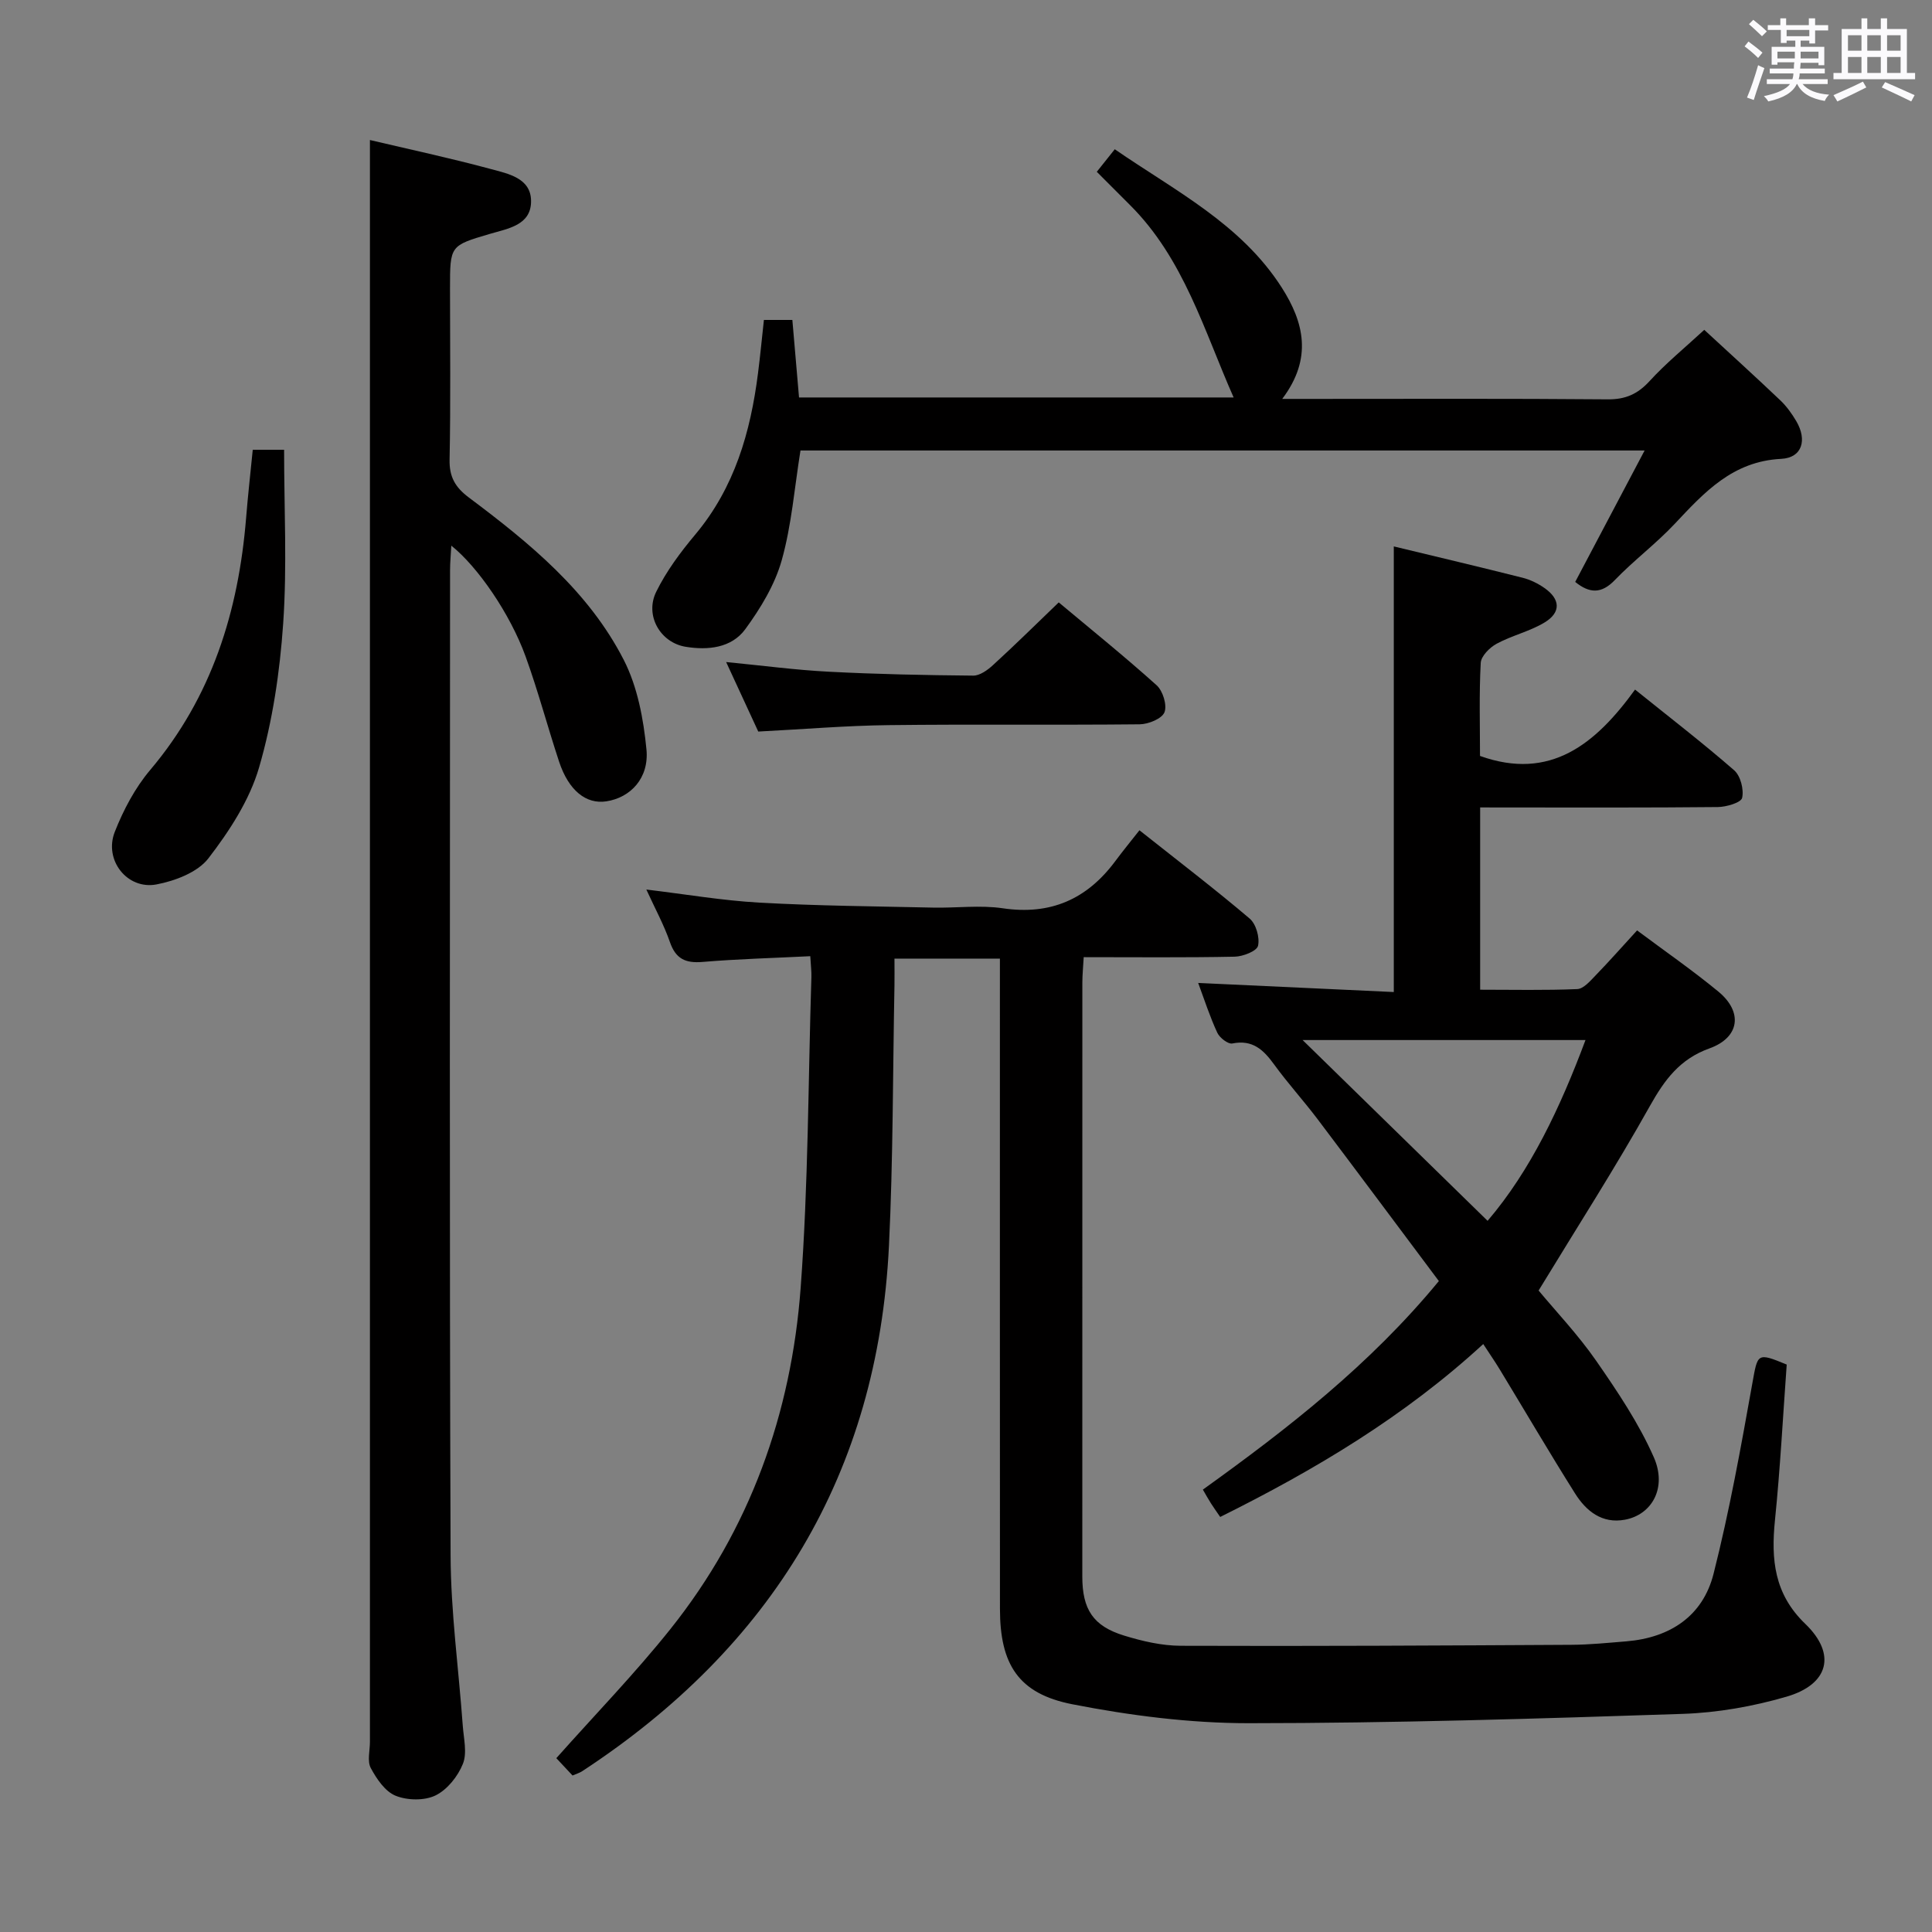 <svg enable-background="new 0 0 400 400" viewBox="0 0 400 400" xmlns="http://www.w3.org/2000/svg"><rect x="0" y="0" width="400" height="400" fill="#808080" stroke="none"/><path d="m361.2 9.6.8-1c.9.7 1.9 1.4 2.9 2.3l-.9 1.1c-1-1-2-1.8-2.8-2.4zm.5 10.6c.9-2.1 1.6-4.3 2.3-6.7.4.2.8.4 1.3.6-.7 2.1-1.5 4.3-2.2 6.6zm.4-15.2.9-.9c1 .8 2 1.6 2.8 2.4l-1 1c-.9-.9-1.8-1.7-2.7-2.5zm12.5-1.2h1.2v1.4h2.7v1.1h-2.7v2.7h-1.2v-.6h-1.8v1.3h4.9v3.8h-1.2v-.5h-3.7c0 .4-.1.9-.1 1.2h5.1v1h-5.2c0 .5-.1.9-.2 1.2h6v1h-5.2c1.1 1.3 2.9 2 5.5 2.2-.4.4-.7.8-.9 1.3-2.9-.5-4.8-1.6-5.7-3.5h-.1c-.8 1.7-2.7 2.9-5.9 3.6-.2-.4-.6-.8-.9-1.1 2.8-.6 4.6-1.4 5.4-2.5h-4.8v-1h5.3c.1-.3.2-.7.2-1.2h-4.9v-1h5c0-.4 0-.8.1-1.3h-3.5v.5h-1.2v-3.7h4.9v-1.3h-1.8v.5h-1.2v-2.7h-2.7v-1h2.6v-1.4h1.2v1.4h4.7v-1.4zm-6.6 8.3h3.6c0-.4 0-.9 0-1.4h-3.6zm1.9-4.6h4.7v-1.3h-4.7zm6.6 3.2h-3.7v1.4h3.7z" fill="#fbfafc"/><path d="m385.3 3.8h1.3v2.2h2.8v-2.2h1.3v2.2h4.1v9.1h1.7v1.3h-16.9v-1.3h1.7v-9.1h4.1v-2.2zm.4 13.1.7 1.2c-1.8.9-3.8 1.9-6 2.9-.2-.4-.5-.8-.8-1.3 2.3-1 4.3-1.9 6.1-2.8zm-3.1-6.4h2.8v-3.2h-2.8zm0 4.6h2.8v-3.3h-2.8zm4-4.6h2.8v-3.2h-2.8zm0 4.6h2.8v-3.3h-2.8zm3.7 1.9c2.1.9 4.1 1.8 6.1 2.7l-.7 1.3c-2.2-1.1-4.2-2-6.1-2.9zm3.2-9.7h-2.8v3.2h2.8v-3.1zm-2.8 7.8h2.8v-3.3h-2.8z" fill="#fbfafc"/><g fill="#010000"><path d="m118.54 367.6c-1.21-1.3-2.44-2.61-3.36-3.59 8.04-9.04 16.28-17.53 23.63-26.74 16.46-20.62 25.03-44.62 26.96-70.67 1.59-21.38 1.55-42.87 2.22-64.32.04-1.14-.12-2.29-.23-4.31-7.54.38-14.95.57-22.33 1.19-3.53.29-5.53-.65-6.73-4.11-1.24-3.58-3.09-6.96-4.88-10.88 8.1.97 15.73 2.28 23.41 2.71 11.95.67 23.94.76 35.91 1.03 4.83.11 9.75-.56 14.48.14 9.89 1.46 17.41-1.88 23.25-9.71 1.58-2.13 3.26-4.18 5.04-6.44 8.35 6.62 15.75 12.27 22.83 18.29 1.32 1.12 2.11 3.93 1.72 5.63-.26 1.1-3.11 2.21-4.82 2.25-10.29.21-20.59.1-31.27.1-.11 2.04-.28 3.64-.28 5.25-.01 40.99-.01 81.98-.01 122.97 0 6.81 2.23 10.27 8.65 12.24 3.78 1.16 7.81 2.1 11.73 2.11 26.95.1 53.9-.05 80.85-.2 3.81-.02 7.63-.41 11.43-.72 9.05-.75 15.83-5.24 18.04-14.01 3.29-12.99 5.67-26.23 8.03-39.44 1.11-6.17.95-6.4 7.11-3.85-.78 10.69-1.34 21.47-2.43 32.19-.83 8.14-.18 15.29 6.28 21.5 6.48 6.23 4.88 12.52-3.89 15.07-6.94 2.02-14.29 3.32-21.5 3.56-29.94 1-59.89 1.92-89.84 1.93-12.19 0-24.54-1.58-36.52-3.92-11.19-2.19-14.98-8.27-14.99-19.74-.02-42.82-.01-85.65-.01-128.47 0-1.96 0-3.92 0-6.17-7.37 0-14.26 0-21.83 0 0 1.99.03 3.76 0 5.53-.35 17.97-.27 35.97-1.14 53.92-2.29 47.18-24.27 83.07-63.5 108.78-.57.37-1.23.56-2.01.9z"/><path d="m306.45 167.17v37.74c6.88 0 13.5.15 20.1-.13 1.31-.06 2.68-1.67 3.78-2.81 2.87-2.96 5.6-6.06 8.61-9.34 5.72 4.27 11.45 8.24 16.82 12.66 5.14 4.23 4.43 9.52-1.84 11.77-6.14 2.21-9.28 6.49-12.33 11.93-7.13 12.74-15.03 25.04-23.04 38.2 3.58 4.31 8.16 9.13 11.91 14.53 4.42 6.37 8.83 12.93 11.94 19.98 2.79 6.32-.37 11.9-5.98 12.94-4.73.88-8.03-1.79-10.33-5.45-5.31-8.44-10.35-17.04-15.52-25.56-1.01-1.67-2.13-3.28-3.48-5.36-16.31 15-34.8 26.03-54.46 35.8-.67-.98-1.32-1.88-1.91-2.81-.54-.84-1.02-1.72-1.68-2.85 17.56-12.61 34.59-25.85 48.86-43.18-8.39-11.21-16.71-22.39-25.11-33.52-2.91-3.85-6.17-7.43-9.01-11.34-2.2-3.03-4.45-5.17-8.63-4.33-.89.18-2.63-1.17-3.12-2.22-1.53-3.29-2.65-6.78-3.96-10.31 13.52.63 26.84 1.24 40.5 1.88 0-31.1 0-61.45 0-92.26 8.84 2.13 17.8 4.25 26.72 6.5 1.57.4 3.14 1.18 4.47 2.11 3.29 2.29 3.47 5.03.07 7.11-3.07 1.87-6.77 2.7-9.95 4.42-1.45.78-3.23 2.56-3.31 3.97-.35 6.46-.15 12.96-.15 19.27 14.56 5.21 23.94-2.47 32.1-13.74 7.22 5.81 14.04 11.06 20.52 16.71 1.32 1.15 2.04 3.97 1.65 5.71-.22.98-3.25 1.88-5.03 1.9-14.49.15-28.99.09-43.48.09-1.79-.01-3.59-.01-5.73-.01zm1.54 85.59c8.88-10.39 15.04-23.43 20.27-37.43-19.95 0-39.3 0-58.57 0 12.73 12.44 25.36 24.79 38.3 37.43z"/><path d="m76.59 28.99c7.96 1.88 16.56 3.72 25.04 6.01 3.54.96 8.27 1.85 8.32 6.57.06 5.06-4.76 5.74-8.55 6.86-8.22 2.43-8.23 2.4-8.23 11.25 0 11.83.15 23.67-.09 35.49-.07 3.59 1.18 5.72 3.97 7.82 12.58 9.42 24.82 19.41 32.11 33.67 2.83 5.54 4.07 12.21 4.68 18.49.58 5.97-3.32 10-8.31 10.76-4.19.64-7.8-2.25-9.77-8.2-2.4-7.25-4.35-14.65-6.95-21.82-3.21-8.85-9.92-18.57-15.37-22.92-.1 1.92-.26 3.49-.26 5.06-.01 67.99-.14 135.98.11 203.97.04 11.76 1.67 23.52 2.52 35.28.19 2.65.94 5.63.03 7.9-1.03 2.58-3.23 5.35-5.66 6.54-2.29 1.12-5.84 1.05-8.27.07-2.17-.87-3.94-3.49-5.14-5.73-.77-1.43-.18-3.59-.18-5.42 0-100.48 0-200.97 0-301.45 0-9.96 0-19.89 0-30.2z"/><path d="m352.85 68.29c5.01 4.63 10.43 9.54 15.73 14.58 1.31 1.24 2.41 2.78 3.33 4.34 2.28 3.89 1.21 7.57-3.12 7.79-10.08.5-15.93 6.93-22.09 13.49-3.87 4.11-8.45 7.54-12.37 11.61-2.8 2.91-5.27 2.75-8.2.38 4.67-8.85 9.37-17.74 14.37-27.21-58.94 0-116.95 0-174.77 0-1.25 7.78-1.84 15.46-3.88 22.72-1.43 5.09-4.39 9.96-7.55 14.28-2.86 3.9-7.74 4.39-12.34 3.64-5.27-.86-8.5-6.5-6.1-11.38 2.09-4.26 5.02-8.2 8.09-11.86 8.14-9.72 11.44-21.2 12.99-33.42.46-3.6.8-7.21 1.22-11.01h5.89c.46 5.32.91 10.55 1.38 16.05h89.98c-6.15-13.91-10.32-28.74-21.45-39.83-2.23-2.22-4.45-4.46-6.88-6.89 1.11-1.4 2.21-2.78 3.72-4.67 12.45 8.59 26.14 15.44 34.58 28.65 4.54 7.11 6.46 14.61.09 23.04h5.93c20.49 0 40.98-.09 61.47.09 3.68.03 6.18-1.09 8.64-3.76 3.34-3.66 7.23-6.84 11.34-10.63z"/><path d="m52.33 93.12h6.49c0 12.19.63 24.12-.19 35.96-.69 10.03-2.19 20.19-4.99 29.81-1.97 6.76-6.14 13.17-10.5 18.83-2.23 2.89-6.89 4.66-10.74 5.39-6.06 1.15-10.93-5.05-8.64-10.87 1.79-4.55 4.2-9.12 7.34-12.83 12.77-15.11 18.27-32.83 19.85-52.13.37-4.62.89-9.22 1.38-14.16z"/><path d="m219.2 124.72c6.63 5.55 13.61 11.17 20.27 17.16 1.29 1.16 2.2 4.12 1.62 5.59-.53 1.33-3.32 2.47-5.13 2.49-17.33.18-34.66-.04-51.98.17-8.78.1-17.56.85-26.99 1.33-1.94-4.19-4.14-8.94-6.65-14.39 7.56.73 14.39 1.65 21.24 2 9.96.52 19.94.72 29.92.81 1.36.01 2.96-1.14 4.08-2.17 4.52-4.13 8.89-8.44 13.62-12.99z"/></g></svg>